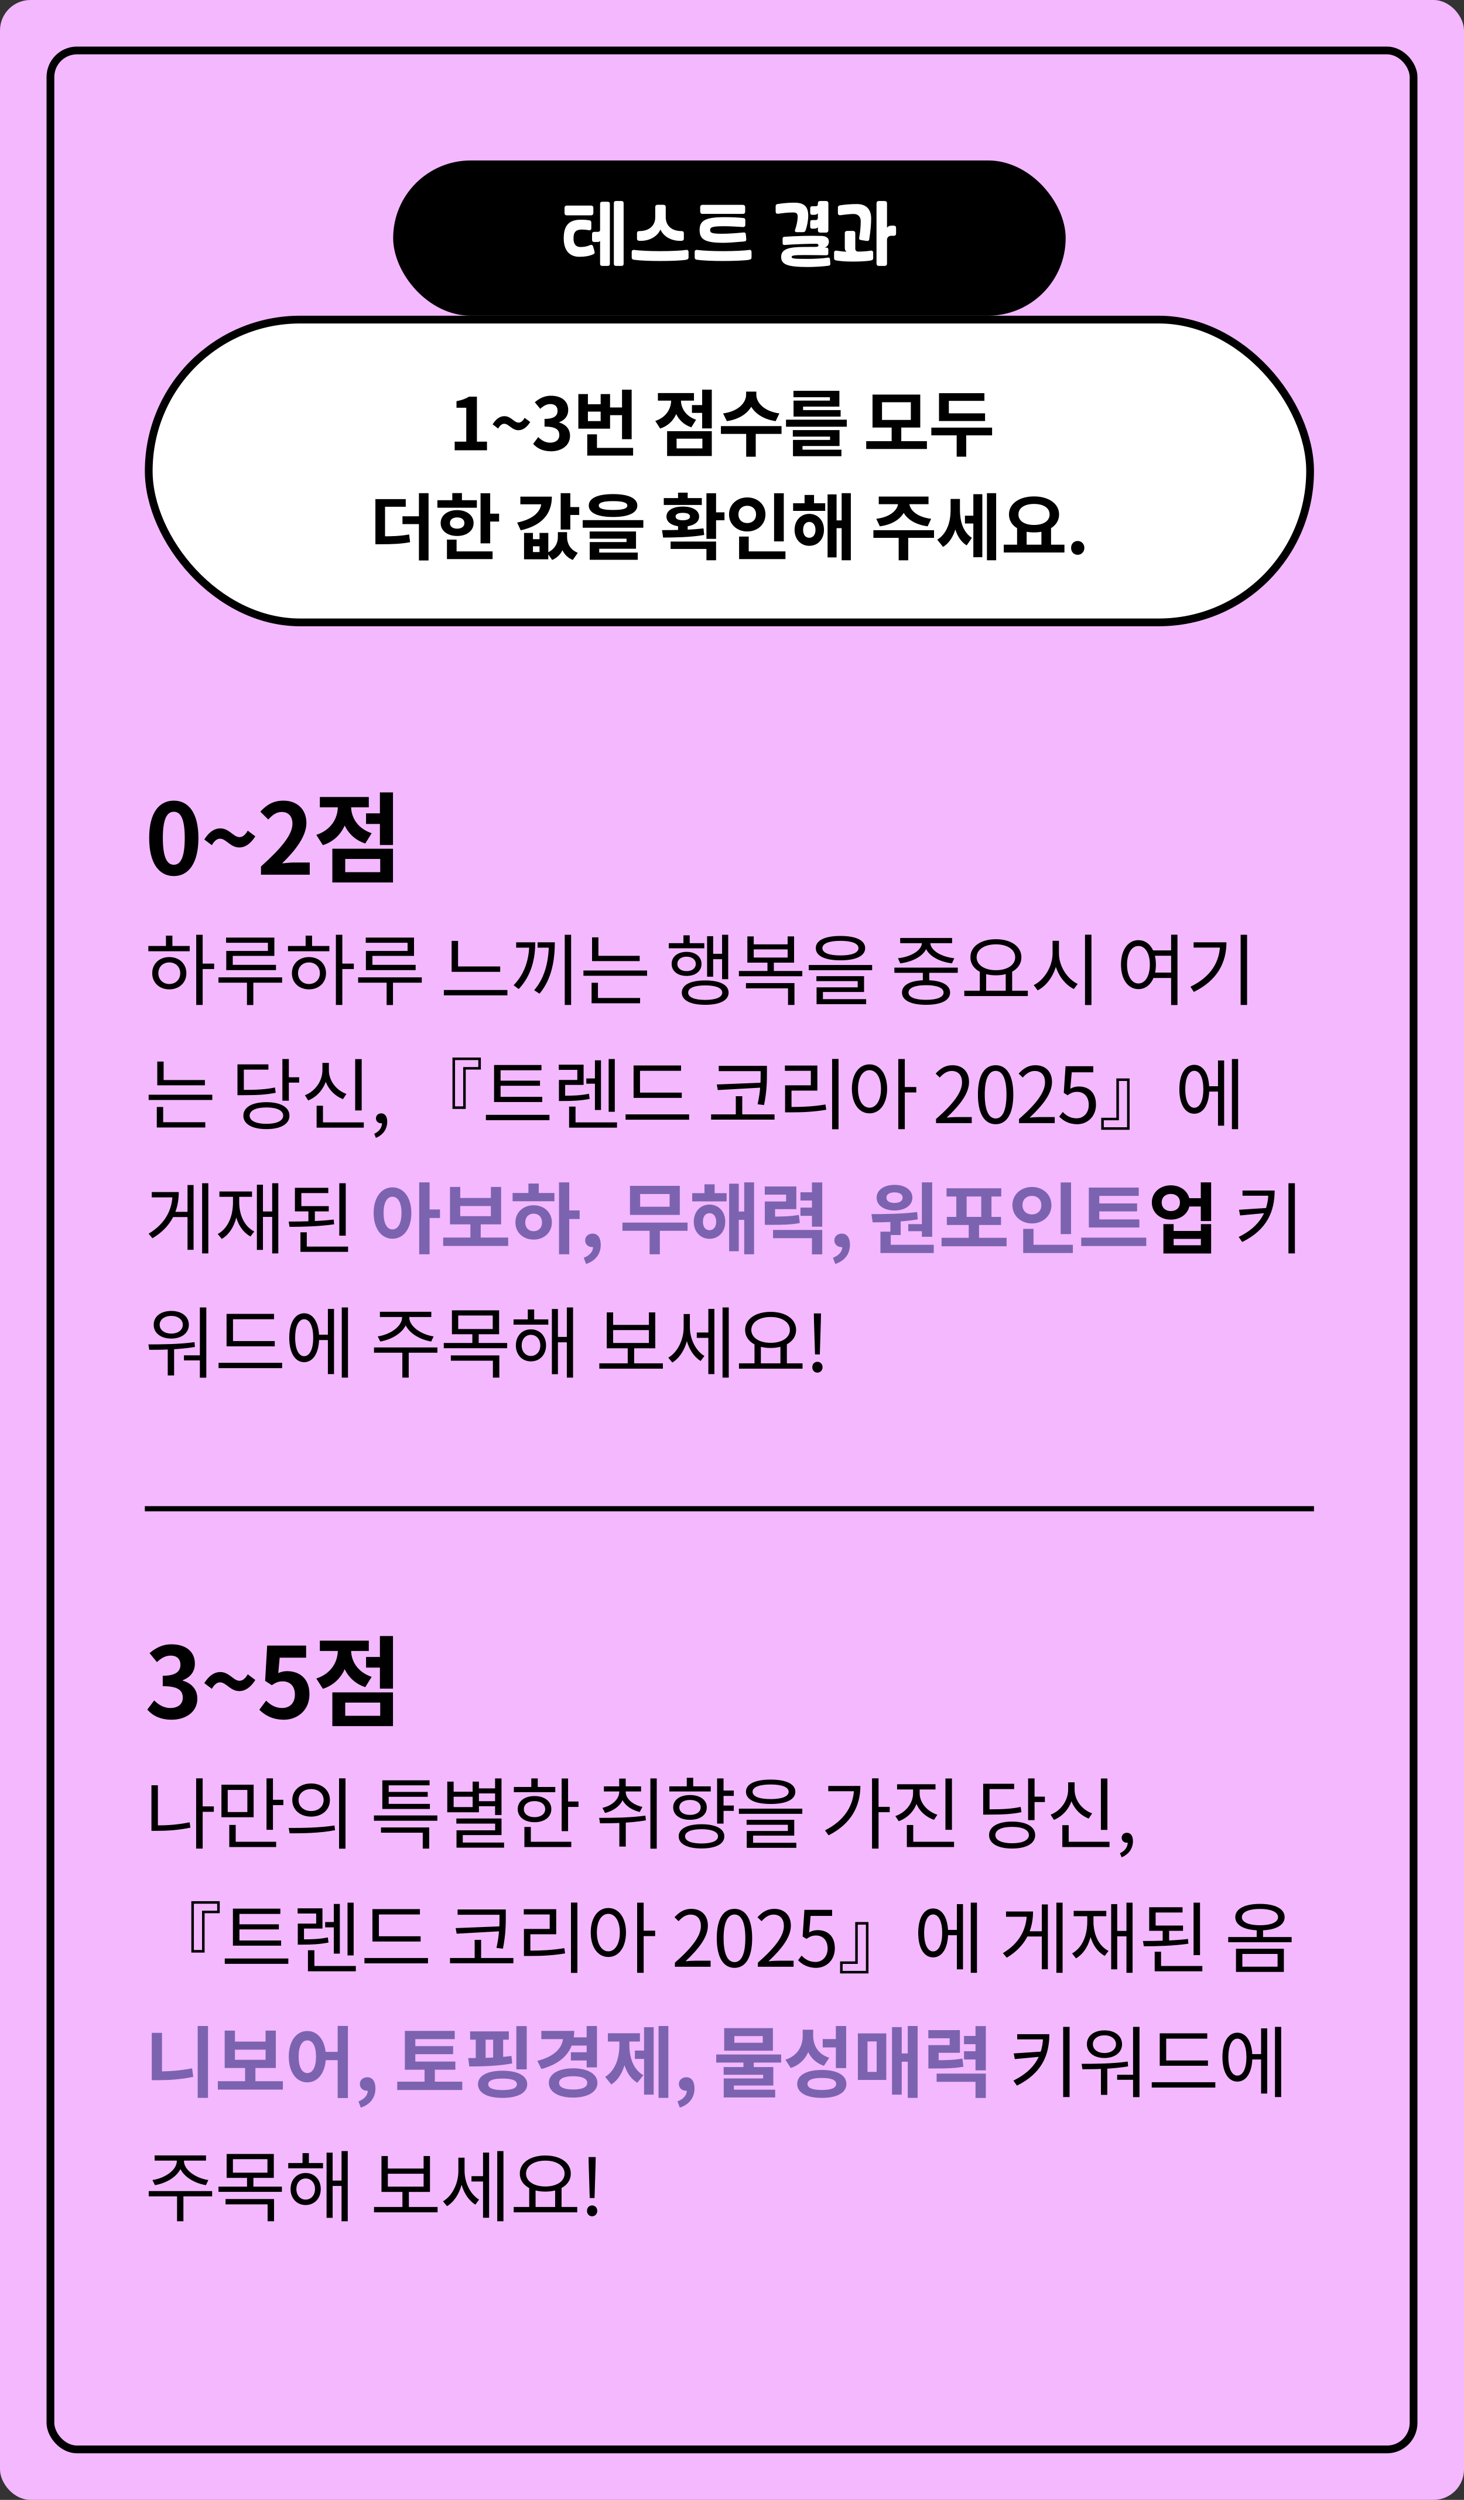 <svg width="283" height="483" viewBox="0 0 283 483" fill="none" xmlns="http://www.w3.org/2000/svg">
<rect x="0" y="0" width="283" height="483" fill="#333333" stroke="none"/>
<rect width="283" height="483" rx="5.881" fill="#F4B8FF"/>
<rect x="9.75" y="9.75" width="263.5" height="463.5" rx="5.131" stroke="black" stroke-width="1.5"/>
<rect x="76" y="31" width="130" height="30" rx="15" fill="black"/>
<path d="M112.514 44.352C111.31 44.352 110.862 44.828 110.862 46.074C110.862 47.152 111.324 47.726 112.192 47.726C112.892 47.726 113.48 47.614 114.054 47.362C114.138 47.32 114.208 47.306 114.278 47.306C114.46 47.306 114.6 47.418 114.656 47.628L114.922 48.58C115.006 48.874 114.922 49.028 114.628 49.154C113.872 49.476 113.074 49.616 111.996 49.616C110.078 49.616 108.972 48.37 108.972 46.046C108.972 43.526 110.022 42.448 112.29 42.448C112.976 42.448 113.48 42.49 113.914 42.56C114.194 42.602 114.306 42.742 114.306 43.05V44.086C114.306 44.38 114.138 44.534 113.844 44.478C113.354 44.394 112.906 44.352 112.514 44.352ZM116 46.55C115.902 46.676 115.734 46.76 115.538 46.76H114.88C114.6 46.76 114.446 46.606 114.446 46.326V45.234C114.446 44.954 114.6 44.8 114.88 44.8H115.566C115.846 44.8 116 44.66 116 44.394V39.41C116 39.116 116.14 38.976 116.434 38.976H117.456C117.75 38.976 117.89 39.116 117.89 39.41V50.946C117.89 51.24 117.75 51.38 117.456 51.38H116.434C116.14 51.38 116 51.24 116 50.946V46.55ZM118.66 39.27C118.66 38.976 118.8 38.836 119.094 38.836H120.116C120.41 38.836 120.55 38.976 120.55 39.27V50.946C120.55 51.24 120.41 51.38 120.116 51.38H119.094C118.8 51.38 118.66 51.24 118.66 50.946V39.27ZM114.236 39.718C114.53 39.718 114.698 39.886 114.698 40.18V41.146C114.698 41.44 114.53 41.608 114.236 41.608H109.588C109.294 41.608 109.126 41.44 109.126 41.146V40.18C109.126 39.886 109.294 39.718 109.588 39.718H114.236ZM127.67 44.338C127.124 45.598 125.71 46.536 123.834 46.536C123.512 46.536 123.134 46.536 123.134 46.102V45.052C123.134 44.786 123.288 44.646 123.596 44.646C125.584 44.646 126.662 43.526 126.662 41.972V40.026C126.662 39.732 126.83 39.564 127.124 39.564H128.23C128.524 39.564 128.692 39.732 128.692 40.026V41.972C128.692 43.526 129.756 44.646 131.73 44.646C132.038 44.646 132.192 44.786 132.192 45.052V46.102C132.192 46.536 131.814 46.536 131.492 46.536C129.616 46.536 128.202 45.598 127.67 44.338ZM122.574 48.286C123.792 48.44 125.64 48.524 127.6 48.524C129.784 48.524 131.772 48.426 132.64 48.286C132.934 48.23 133.102 48.412 133.102 48.706V49.742C133.102 49.994 132.962 50.134 132.64 50.19C131.772 50.344 129.784 50.428 127.6 50.428C125.64 50.428 123.792 50.358 122.574 50.19C122.252 50.148 122.112 50.008 122.112 49.742V48.706C122.112 48.412 122.28 48.244 122.574 48.286ZM135.813 39.578H143.583C143.877 39.578 144.045 39.746 144.045 40.04V40.866C144.045 41.16 143.877 41.328 143.583 41.328H135.813C135.519 41.328 135.351 41.16 135.351 40.866V40.04C135.351 39.746 135.519 39.578 135.813 39.578ZM143.639 42.112C143.947 42.14 144.073 42.266 144.073 42.546V43.428C144.073 43.708 143.905 43.876 143.639 43.862C142.337 43.792 141.133 43.708 139.999 43.708C137.745 43.708 137.269 43.89 137.269 44.436C137.269 44.996 137.605 45.164 139.635 45.164C140.713 45.164 142.393 45.052 143.751 44.912C144.017 44.884 144.157 45.024 144.185 45.346L144.255 46.228C144.283 46.494 144.143 46.634 143.821 46.662C141.721 46.844 140.643 46.914 139.845 46.914C136.303 46.914 135.239 46.284 135.239 44.436C135.239 42.602 136.373 41.958 140.041 41.958C141.441 41.958 142.449 42 143.639 42.112ZM134.749 48.286C135.967 48.44 137.815 48.524 139.775 48.524C141.959 48.524 143.947 48.426 144.815 48.286C145.109 48.23 145.277 48.412 145.277 48.706V49.742C145.277 49.994 145.137 50.134 144.815 50.19C143.947 50.344 141.959 50.428 139.775 50.428C137.815 50.428 135.967 50.358 134.749 50.19C134.427 50.148 134.287 50.008 134.287 49.742V48.706C134.287 48.412 134.455 48.244 134.749 48.286ZM155.454 49.28C153.396 49.28 153.032 49.364 153.032 49.658C153.032 49.966 153.466 50.022 156.224 50.022C157.372 50.022 159.122 49.938 160.046 49.77C160.27 49.728 160.424 49.84 160.438 50.064L160.508 50.974C160.522 51.17 160.396 51.31 160.186 51.338C159.178 51.478 157.386 51.59 156.238 51.59C152.192 51.59 151.002 51.114 151.002 49.63C151.002 48.16 152.374 47.712 155.426 47.712C156.196 47.712 157.078 47.698 157.694 47.698C158.058 47.698 158.212 47.6 158.212 47.404C158.212 47.194 158.072 47.096 157.722 47.096C156.392 47.096 153.298 47.194 151.646 47.334C151.422 47.348 151.282 47.222 151.282 46.998V46.088C151.282 45.878 151.394 45.766 151.646 45.752C153.76 45.598 156.658 45.514 158.828 45.584C159.724 45.612 160.228 46.004 160.228 46.676C160.228 47.222 159.92 47.656 159.416 47.838H159.752C159.962 47.838 160.116 47.964 160.116 48.16V48.986C160.116 49.182 159.976 49.322 159.752 49.322C158.73 49.322 158.016 49.28 155.454 49.28ZM155.174 44.856H154.04C153.718 44.856 153.592 44.688 153.69 44.422C153.998 43.526 154.194 42.574 154.194 41.916C154.194 41.23 153.97 41.048 153.256 41.048C152.094 41.048 151.296 41.202 150.372 41.3C150.106 41.328 149.938 41.16 149.938 40.866V39.844C149.938 39.578 150.064 39.452 150.372 39.41C151.688 39.228 152.472 39.158 153.564 39.158C155.44 39.158 156.238 39.9 156.238 41.678C156.238 42.602 155.986 43.834 155.72 44.52C155.622 44.772 155.482 44.856 155.174 44.856ZM158.1 39.354V39.298C158.1 39.004 158.268 38.836 158.562 38.836H159.668C159.962 38.836 160.13 39.004 160.13 39.298V44.478C160.13 44.772 159.962 44.94 159.668 44.94H158.562C158.268 44.94 158.1 44.772 158.1 44.478V43.876C157.974 44.086 157.736 44.184 157.358 44.184H157.022C156.742 44.184 156.616 44.058 156.616 43.778V42.924C156.616 42.644 156.742 42.518 157.022 42.518H157.624C157.988 42.518 158.1 42.35 158.1 42.028V41.202C157.96 41.412 157.708 41.51 157.358 41.51H157.022C156.742 41.51 156.616 41.384 156.616 41.104V40.25C156.616 39.97 156.742 39.844 157.022 39.844H157.624C158.058 39.844 158.1 39.704 158.1 39.354ZM161.693 50.33C161.371 50.288 161.231 50.148 161.231 49.882V48.846C161.231 48.552 161.399 48.384 161.693 48.426C162.407 48.524 162.869 48.608 163.667 48.636C163.429 48.524 163.303 48.244 163.303 47.908V45.08C163.303 44.786 163.471 44.618 163.765 44.618H164.885C165.179 44.618 165.333 44.786 165.333 45.08V48.02C165.333 48.398 165.529 48.608 165.935 48.608C166.607 48.608 167.629 48.552 168.315 48.426C168.609 48.37 168.791 48.552 168.791 48.846V49.882C168.791 50.134 168.651 50.26 168.329 50.33C167.741 50.456 166.313 50.54 164.969 50.54C163.429 50.54 162.631 50.47 161.693 50.33ZM168.035 46.214C167.993 46.494 167.811 46.592 167.531 46.55L166.439 46.382C166.131 46.34 166.033 46.186 166.089 45.906C166.271 44.982 166.383 43.778 166.383 42.742C166.383 41.874 165.865 41.342 165.025 41.342C164.339 41.342 163.387 41.454 162.421 41.58C162.155 41.608 161.973 41.44 161.973 41.188V40.082C161.973 39.844 162.155 39.704 162.421 39.662C163.149 39.55 164.381 39.424 165.627 39.424C167.433 39.424 168.399 40.404 168.399 42.224C168.399 43.428 168.245 44.828 168.035 46.214ZM171.465 50.918C171.465 51.212 171.297 51.38 171.003 51.38H169.897C169.603 51.38 169.435 51.212 169.435 50.918V39.298C169.435 39.004 169.603 38.836 169.897 38.836H171.003C171.297 38.836 171.465 39.004 171.465 39.298V43.988C171.619 43.75 171.941 43.596 172.333 43.596H172.781C173.061 43.596 173.215 43.75 173.215 44.03V45.122C173.215 45.402 173.061 45.556 172.781 45.556H172.277C171.801 45.556 171.465 45.878 171.465 46.326V50.918Z" fill="white"/>
<rect x="28.75" y="61.75" width="224.5" height="58.5" rx="29.25" fill="white"/>
<rect x="28.75" y="61.75" width="224.5" height="58.5" rx="29.25" stroke="black" stroke-width="1.5"/>
<path d="M87.893 87V85.334H90.133V78.782H88.243V77.508C89.293 77.312 89.993 77.046 90.665 76.64H92.191V85.334H94.137V87H87.893ZM100.211 83.122C98.937 83.122 98.349 81.876 97.467 81.876C97.033 81.876 96.641 82.198 96.305 82.8L95.227 81.988C95.941 80.84 96.739 80.406 97.495 80.406C98.797 80.406 99.371 81.652 100.239 81.652C100.687 81.652 101.079 81.33 101.415 80.728L102.493 81.54C101.765 82.688 100.981 83.122 100.211 83.122ZM106.536 87.196C104.898 87.196 103.792 86.594 103.064 85.754L104.044 84.452C104.66 85.054 105.402 85.53 106.34 85.53C107.404 85.53 108.118 84.998 108.118 84.074C108.118 83.052 107.516 82.422 105.262 82.422V80.938C107.166 80.938 107.782 80.294 107.782 79.37C107.782 78.558 107.278 78.068 106.396 78.068C105.654 78.068 105.052 78.418 104.436 78.992L103.386 77.718C104.282 76.948 105.276 76.458 106.48 76.458C108.482 76.458 109.84 77.438 109.84 79.216C109.84 80.322 109.224 81.148 108.118 81.568V81.638C109.294 81.974 110.19 82.828 110.19 84.2C110.19 86.104 108.524 87.196 106.536 87.196ZM117.384 78.726H120.716V80.21H117.384V78.726ZM120.24 75.296H122.102V84.858H120.24V75.296ZM113.52 86.538H122.382V88.022H113.52V86.538ZM113.52 83.92H115.396V87.392H113.52V83.92ZM111.798 76.136H113.646V78.11H116.11V76.136H117.93V82.828H111.798V76.136ZM113.646 79.524V81.358H116.11V79.524H113.646ZM133.757 78.264H136.221V79.776H133.757V78.264ZM135.731 75.282H137.593V82.772H135.731V75.282ZM128.955 83.304H137.593V88.106H128.955V83.304ZM135.773 84.76H130.789V86.636H135.773V84.76ZM129.739 76.486H131.251V77.298C131.251 79.748 130.103 81.988 127.611 82.8L126.673 81.33C128.815 80.63 129.739 78.936 129.739 77.298V76.486ZM130.131 76.486H131.629V77.298C131.629 78.81 132.511 80.406 134.555 81.092L133.645 82.562C131.237 81.764 130.131 79.608 130.131 77.298V76.486ZM127.177 75.94H134.149V77.41H127.177V75.94ZM144.228 75.66H145.866V76.262C145.866 78.754 143.906 80.868 140.504 81.372L139.776 79.874C142.758 79.482 144.228 77.788 144.228 76.262V75.66ZM144.578 75.66H146.202V76.262C146.202 77.774 147.686 79.482 150.654 79.874L149.94 81.372C146.538 80.868 144.578 78.754 144.578 76.262V75.66ZM144.242 83.5H146.09V88.246H144.242V83.5ZM139.356 82.324H151.074V83.836H139.356V82.324ZM151.941 81.092H163.687V82.45H151.941V81.092ZM153.257 83.094H162.287V86.174H155.133V87.28H153.285V84.998H160.453V84.354H153.257V83.094ZM153.285 86.888H162.651V88.148H153.285V86.888ZM153.383 75.506H162.259V78.558H155.245V79.622H153.397V77.396H160.425V76.752H153.383V75.506ZM153.397 79.23H162.497V80.49H153.397V79.23ZM167.446 85.236H179.178V86.748H167.446V85.236ZM172.36 82.366H174.222V85.586H172.36V82.366ZM168.664 76.234H177.89V82.604H168.664V76.234ZM176.07 77.718H170.498V81.134H176.07V77.718ZM181.514 79.86H190.418V81.344H181.514V79.86ZM180.03 82.618H191.776V84.116H180.03V82.618ZM184.93 83.486H186.778V88.232H184.93V83.486ZM181.514 75.968H190.292V77.452H183.418V80.574H181.514V75.968ZM72.567 103.626H73.617C75.913 103.626 77.411 103.57 79.091 103.262L79.273 104.76C77.537 105.082 75.983 105.152 73.617 105.152H72.567V103.626ZM72.567 96.43H78.433V97.914H74.429V104.2H72.567V96.43ZM80.981 95.282H82.843V108.288H80.981V95.282ZM77.803 99.748H81.765V101.26H77.803V99.748ZM92.894 95.296H94.756V104.984H92.894V95.296ZM94.224 99.244H96.478V100.77H94.224V99.244ZM84.55 96.64H92.18V98.096H84.55V96.64ZM88.372 98.558C90.234 98.558 91.55 99.58 91.55 101.064C91.55 102.548 90.234 103.556 88.372 103.556C86.496 103.556 85.18 102.548 85.18 101.064C85.18 99.58 86.496 98.558 88.372 98.558ZM88.372 99.972C87.546 99.972 86.972 100.364 86.972 101.064C86.972 101.764 87.546 102.142 88.372 102.142C89.198 102.142 89.772 101.764 89.772 101.064C89.772 100.364 89.198 99.972 88.372 99.972ZM87.434 95.268H89.296V97.354H87.434V95.268ZM86.398 106.538H95.218V108.022H86.398V106.538ZM86.398 104.256H88.26V107.182H86.398V104.256ZM108.385 95.282H110.247V102.31H108.385V95.282ZM109.729 97.97H111.969V99.496H109.729V97.97ZM104.647 95.954H106.677C106.677 99.426 104.591 101.582 100.657 102.464L99.971 100.966C103.233 100.28 104.647 98.754 104.647 96.99V95.954ZM100.587 95.954H105.851V97.438H100.587V95.954ZM101.301 102.968H103.023V104.172H104.297V102.968H105.991V108.064H101.301V102.968ZM103.023 105.544V106.664H104.297V105.544H103.023ZM107.839 102.814H109.267V103.78C109.267 105.642 108.539 107.434 106.733 108.19L105.767 106.804C107.237 106.16 107.839 104.956 107.839 103.78V102.814ZM108.217 102.814H109.617V103.766C109.617 104.998 110.219 106.216 111.689 106.804L110.723 108.19C108.903 107.448 108.217 105.698 108.217 103.766V102.814ZM118.506 95.464C121.46 95.464 123.196 96.248 123.196 97.676C123.196 99.104 121.46 99.888 118.506 99.888C115.538 99.888 113.816 99.104 113.816 97.676C113.816 96.248 115.538 95.464 118.506 95.464ZM118.506 96.822C116.63 96.822 115.748 97.102 115.748 97.676C115.748 98.278 116.63 98.53 118.506 98.53C120.382 98.53 121.264 98.278 121.264 97.676C121.264 97.102 120.382 96.822 118.506 96.822ZM112.64 100.49H124.358V101.96H112.64V100.49ZM113.984 102.688H122.944V106.02H115.832V107.168H113.998V104.732H121.11V104.074H113.984V102.688ZM113.998 106.762H123.28V108.162H113.998V106.762ZM131.071 101.204H132.933V103.066H131.071V101.204ZM136.559 95.296H138.421V104.116H136.559V95.296ZM137.763 98.992H140.045V100.518H137.763V98.992ZM128.187 103.864L127.977 102.422C130.301 102.422 133.367 102.408 135.985 102.086L136.125 103.36C133.423 103.822 130.455 103.85 128.187 103.864ZM129.629 104.634H138.421V108.246H136.559V106.062H129.629V104.634ZM128.313 96.234H135.663V97.564H128.313V96.234ZM131.995 97.872C133.899 97.872 135.145 98.614 135.145 99.804C135.145 100.994 133.899 101.736 131.995 101.736C130.077 101.736 128.831 100.994 128.831 99.804C128.831 98.614 130.077 97.872 131.995 97.872ZM131.995 99.09C131.113 99.09 130.595 99.314 130.595 99.804C130.595 100.266 131.113 100.518 131.995 100.518C132.863 100.518 133.381 100.266 133.381 99.804C133.381 99.314 132.863 99.09 131.995 99.09ZM131.071 95.184H132.933V96.836H131.071V95.184ZM149.634 95.296H151.51V104.606H149.634V95.296ZM142.872 106.538H151.832V108.022H142.872V106.538ZM142.872 103.668H144.734V107.14H142.872V103.668ZM144.454 96.108C146.442 96.108 147.968 97.48 147.968 99.398C147.968 101.302 146.442 102.688 144.454 102.688C142.466 102.688 140.926 101.302 140.926 99.398C140.926 97.48 142.466 96.108 144.454 96.108ZM144.454 97.718C143.488 97.718 142.746 98.334 142.746 99.398C142.746 100.448 143.488 101.064 144.454 101.064C145.406 101.064 146.148 100.448 146.148 99.398C146.148 98.334 145.406 97.718 144.454 97.718ZM153.314 97.228H159.516V98.712H153.314V97.228ZM156.436 99.286C158.088 99.286 159.278 100.56 159.278 102.38C159.278 104.186 158.088 105.46 156.436 105.46C154.798 105.46 153.594 104.186 153.594 102.38C153.594 100.56 154.798 99.286 156.436 99.286ZM156.436 100.84C155.736 100.84 155.246 101.4 155.246 102.38C155.246 103.36 155.736 103.906 156.436 103.906C157.136 103.906 157.64 103.36 157.64 102.38C157.64 101.4 157.136 100.84 156.436 100.84ZM162.694 95.282H164.472V108.246H162.694V95.282ZM161.14 100.546H163.282V102.044H161.14V100.546ZM159.978 95.52H161.714V107.7H159.978V95.52ZM155.526 95.632H157.36V98.166H155.526V95.632ZM173.621 96.724H175.231V97.102C175.231 99.384 173.369 101.246 170.079 101.694L169.393 100.238C172.249 99.888 173.621 98.432 173.621 97.102V96.724ZM174.153 96.724H175.763V97.102C175.763 98.432 177.135 99.888 179.991 100.238L179.319 101.694C176.015 101.246 174.153 99.384 174.153 97.102V96.724ZM173.719 103.5H175.567V108.26H173.719V103.5ZM168.833 102.436H180.551V103.92H168.833V102.436ZM169.869 95.94H179.487V97.41H169.869V95.94ZM186.528 99.636H188.67V101.148H186.528V99.636ZM183.756 96.402H185.184V98.586C185.184 101.526 184.372 104.396 182.3 105.67L181.18 104.27C183.084 103.094 183.756 100.784 183.756 98.586V96.402ZM184.162 96.402H185.562V98.502C185.562 100.616 186.108 102.772 187.872 103.92L186.864 105.376C184.806 104.102 184.162 101.302 184.162 98.502V96.402ZM190.784 95.282H192.562V108.246H190.784V95.282ZM188.152 95.478H189.888V107.658H188.152V95.478ZM196.607 101.862H198.455V105.502H196.607V101.862ZM201.311 101.862H203.173V105.502H201.311V101.862ZM194.031 105.236H205.763V106.748H194.031V105.236ZM199.883 95.912C202.669 95.912 204.727 97.284 204.727 99.398C204.727 101.512 202.669 102.87 199.883 102.87C197.083 102.87 195.039 101.512 195.039 99.398C195.039 97.284 197.083 95.912 199.883 95.912ZM199.883 97.368C198.077 97.368 196.873 98.11 196.873 99.398C196.873 100.672 198.077 101.428 199.883 101.428C201.689 101.428 202.893 100.672 202.893 99.398C202.893 98.11 201.689 97.368 199.883 97.368ZM208.324 107.196C207.582 107.196 207.05 106.622 207.05 105.852C207.05 105.082 207.582 104.522 208.324 104.522C209.052 104.522 209.612 105.082 209.612 105.852C209.612 106.622 209.052 107.196 208.324 107.196Z" fill="black"/>
<path d="M33.605 169.266C30.736 169.266 28.836 166.777 28.836 161.913C28.836 157.068 30.736 154.693 33.605 154.693C36.455 154.693 38.355 157.068 38.355 161.913C38.355 166.777 36.455 169.266 33.605 169.266ZM33.605 167.081C34.821 167.081 35.714 165.865 35.714 161.913C35.714 157.98 34.821 156.84 33.605 156.84C32.389 156.84 31.477 157.98 31.477 161.913C31.477 165.865 32.389 167.081 33.605 167.081ZM46.256 163.737C44.527 163.737 43.729 162.046 42.532 162.046C41.943 162.046 41.411 162.483 40.955 163.3L39.492 162.198C40.461 160.64 41.544 160.051 42.57 160.051C44.337 160.051 45.116 161.742 46.294 161.742C46.902 161.742 47.434 161.305 47.89 160.488L49.353 161.59C48.365 163.148 47.301 163.737 46.256 163.737ZM50.452 169V167.404C54.29 163.965 56.532 161.324 56.532 159.158C56.532 157.752 55.791 156.878 54.442 156.878C53.397 156.878 52.58 157.543 51.858 158.341L50.319 156.821C51.611 155.434 52.884 154.693 54.803 154.693C57.444 154.693 59.23 156.384 59.23 159.006C59.23 161.571 57.102 164.307 54.537 166.815C55.24 166.739 56.171 166.644 56.836 166.644H59.876V169H50.452ZM70.76 157.144H74.104V159.196H70.76V157.144ZM73.439 153.097H75.966V163.262H73.439V153.097ZM64.243 163.984H75.966V170.501H64.243V163.984ZM73.496 165.96H66.732V168.506H73.496V165.96ZM65.307 154.731H67.359V155.833C67.359 159.158 65.801 162.198 62.419 163.3L61.146 161.305C64.053 160.355 65.307 158.056 65.307 155.833V154.731ZM65.839 154.731H67.872V155.833C67.872 157.885 69.069 160.051 71.843 160.982L70.608 162.977C67.34 161.894 65.839 158.968 65.839 155.833V154.731ZM61.83 153.99H71.292V155.985H61.83V153.99ZM37.93 180.61H39.175V194.17H37.93V180.61ZM38.875 186.175H41.395V187.225H38.875V186.175ZM28.675 182.77H36.67V183.79H28.675V182.77ZM32.725 184.915C34.645 184.915 36.025 186.205 36.025 188.035C36.025 189.865 34.645 191.155 32.725 191.155C30.82 191.155 29.425 189.865 29.425 188.035C29.425 186.205 30.82 184.915 32.725 184.915ZM32.725 185.95C31.495 185.95 30.61 186.805 30.61 188.035C30.61 189.25 31.495 190.12 32.725 190.12C33.955 190.12 34.84 189.25 34.84 188.035C34.84 186.805 33.955 185.95 32.725 185.95ZM32.08 180.775H33.325V183.235H32.08V180.775ZM43.704 181.15H53.034V184.69H44.994V187.03H43.734V183.73H51.789V182.155H43.704V181.15ZM43.734 186.415H53.349V187.435H43.734V186.415ZM42.234 188.83H54.534V189.865H42.234V188.83ZM47.739 189.22H48.969V194.185H47.739V189.22ZM64.928 180.61H66.173V194.17H64.928V180.61ZM65.873 186.175H68.393V187.225H65.873V186.175ZM55.673 182.77H63.668V183.79H55.673V182.77ZM59.723 184.915C61.643 184.915 63.023 186.205 63.023 188.035C63.023 189.865 61.643 191.155 59.723 191.155C57.818 191.155 56.423 189.865 56.423 188.035C56.423 186.205 57.818 184.915 59.723 184.915ZM59.723 185.95C58.493 185.95 57.608 186.805 57.608 188.035C57.608 189.25 58.493 190.12 59.723 190.12C60.953 190.12 61.838 189.25 61.838 188.035C61.838 186.805 60.953 185.95 59.723 185.95ZM59.078 180.775H60.323V183.235H59.078V180.775ZM70.701 181.15H80.031V184.69H71.992V187.03H70.731V183.73H78.787V182.155H70.701V181.15ZM70.731 186.415H80.347V187.435H70.731V186.415ZM69.231 188.83H81.531V189.865H69.231V188.83ZM74.737 189.22H75.966V194.185H74.737V189.22ZM87.3 186.73H96.69V187.765H87.3V186.73ZM85.8 191.275H98.085V192.31H85.8V191.275ZM87.3 181.795H88.545V187.195H87.3V181.795ZM109.169 180.61H110.399V194.17H109.169V180.61ZM102.314 182.065H103.469C103.469 185.305 102.704 188.5 100.274 191.095L99.284 190.36C101.489 188.08 102.314 185.26 102.314 182.2V182.065ZM99.779 182.065H102.779V183.1H99.779V182.065ZM106.094 182.065H107.249C107.249 185.305 106.739 189.07 104.294 191.995L103.259 191.32C105.524 188.665 106.094 185.305 106.094 182.185V182.065ZM103.919 182.065H106.529V183.1H103.919V182.065ZM114.447 184.675H123.657V185.695H114.447V184.675ZM112.782 187.51H125.082V188.53H112.782V187.51ZM114.447 181.105H115.677V185.185H114.447V181.105ZM114.357 192.82H123.732V193.84H114.357V192.82ZM114.357 189.88H115.587V193.09H114.357V189.88ZM139.581 180.61H140.766V189.19H139.581V180.61ZM137.376 184.285H139.941V185.32H137.376V184.285ZM136.686 180.88H137.856V188.71H136.686V180.88ZM129.276 182.23H136.146V183.22H129.276V182.23ZM132.726 183.91C134.421 183.91 135.606 184.84 135.606 186.235C135.606 187.645 134.421 188.56 132.726 188.56C131.016 188.56 129.831 187.645 129.831 186.235C129.831 184.84 131.016 183.91 132.726 183.91ZM132.726 184.84C131.661 184.84 130.941 185.395 130.941 186.235C130.941 187.09 131.661 187.63 132.726 187.63C133.776 187.63 134.496 187.09 134.496 186.235C134.496 185.395 133.776 184.84 132.726 184.84ZM132.111 180.715H133.326V182.785H132.111V180.715ZM136.326 189.43C139.146 189.43 140.841 190.27 140.841 191.785C140.841 193.285 139.146 194.14 136.326 194.14C133.476 194.14 131.796 193.285 131.796 191.785C131.796 190.27 133.476 189.43 136.326 189.43ZM136.326 190.39C134.241 190.39 133.026 190.885 133.026 191.785C133.026 192.685 134.241 193.195 136.326 193.195C138.381 193.195 139.611 192.685 139.611 191.785C139.611 190.885 138.381 190.39 136.326 190.39ZM142.835 187.6H155.09V188.62H142.835V187.6ZM148.355 185.575H149.585V187.915H148.355V185.575ZM144.2 189.94H153.575V194.17H152.33V190.96H144.2V189.94ZM144.47 180.925H145.7V182.455H152.255V180.925H153.5V185.995H144.47V180.925ZM145.7 183.43V185.005H152.255V183.43H145.7ZM162.468 180.835C165.453 180.835 167.238 181.675 167.238 183.19C167.238 184.705 165.453 185.545 162.468 185.545C159.468 185.545 157.698 184.705 157.698 183.19C157.698 181.675 159.468 180.835 162.468 180.835ZM162.468 181.78C160.248 181.78 158.973 182.29 158.973 183.19C158.973 184.09 160.248 184.6 162.468 184.6C164.673 184.6 165.948 184.09 165.948 183.19C165.948 182.29 164.673 181.78 162.468 181.78ZM156.333 186.445H168.588V187.45H156.333V186.445ZM157.818 188.605H167.028V191.665H159.078V193.315H157.848V190.765H165.798V189.565H157.818V188.605ZM157.848 193.045H167.433V194.02H157.848V193.045ZM178.392 187.39H179.637V189.76H178.392V187.39ZM172.887 186.955H185.142V187.96H172.887V186.955ZM179.007 189.385C181.917 189.385 183.657 190.24 183.657 191.77C183.657 193.285 181.917 194.14 179.007 194.14C176.097 194.14 174.357 193.285 174.357 191.77C174.357 190.24 176.097 189.385 179.007 189.385ZM179.007 190.345C176.892 190.345 175.617 190.855 175.617 191.77C175.617 192.67 176.892 193.18 179.007 193.18C181.137 193.18 182.397 192.67 182.397 191.77C182.397 190.855 181.137 190.345 179.007 190.345ZM178.212 181.72H179.322V182.125C179.322 184.315 176.832 185.785 174.027 186.13L173.577 185.14C176.007 184.885 178.212 183.67 178.212 182.125V181.72ZM178.737 181.72H179.832V182.125C179.832 183.67 182.037 184.885 184.467 185.14L184.017 186.13C181.212 185.785 178.737 184.315 178.737 182.125V181.72ZM174.012 181.225H184.047V182.23H174.012V181.225ZM189.401 187.585H190.631V191.65H189.401V187.585ZM194.411 187.585H195.656V191.65H194.411V187.585ZM186.401 191.41H198.686V192.445H186.401V191.41ZM192.521 181.465C195.386 181.465 197.441 182.83 197.441 184.96C197.441 187.075 195.386 188.44 192.521 188.44C189.641 188.44 187.586 187.075 187.586 184.96C187.586 182.83 189.641 181.465 192.521 181.465ZM192.521 182.455C190.346 182.455 188.786 183.445 188.786 184.96C188.786 186.46 190.346 187.45 192.521 187.45C194.696 187.45 196.241 186.46 196.241 184.96C196.241 183.445 194.696 182.455 192.521 182.455ZM203.469 181.78H204.489V184.21C204.489 187.33 202.809 190.225 200.589 191.35L199.824 190.33C201.834 189.37 203.469 186.775 203.469 184.21V181.78ZM203.679 181.78H204.699V184.21C204.699 186.685 206.319 189.175 208.329 190.105L207.579 191.095C205.374 190.015 203.679 187.225 203.679 184.21V181.78ZM209.739 180.595H210.984V194.185H209.739V180.595ZM222.558 183.625H226.653V184.66H222.558V183.625ZM222.558 187.915H226.653V188.95H222.558V187.915ZM220.068 181.645C222.033 181.645 223.443 183.49 223.443 186.37C223.443 189.265 222.033 191.11 220.068 191.11C218.088 191.11 216.693 189.265 216.693 186.37C216.693 183.49 218.088 181.645 220.068 181.645ZM220.068 182.77C218.763 182.77 217.863 184.18 217.863 186.37C217.863 188.575 218.763 190.015 220.068 190.015C221.373 190.015 222.273 188.575 222.273 186.37C222.273 184.18 221.373 182.77 220.068 182.77ZM226.383 180.595H227.613V194.185H226.383V180.595ZM239.822 180.61H241.067V194.17H239.822V180.61ZM235.847 182.065H237.077C237.077 185.995 235.307 189.43 230.777 191.65L230.117 190.645C234.032 188.755 235.847 185.875 235.847 182.275V182.065ZM230.732 182.065H236.387V183.085H230.732V182.065ZM30.4 208.675H39.61V209.695H30.4V208.675ZM28.735 211.51H41.035V212.53H28.735V211.51ZM30.4 205.105H31.63V209.185H30.4V205.105ZM30.31 216.82H39.685V217.84H30.31V216.82ZM30.31 213.88H31.54V217.09H30.31V213.88ZM54.588 204.61H55.833V212.665H54.588V204.61ZM55.473 208.135H57.828V209.17H55.473V208.135ZM51.498 212.95C54.243 212.95 55.953 213.925 55.953 215.56C55.953 217.195 54.243 218.155 51.498 218.155C48.753 218.155 47.043 217.195 47.043 215.56C47.043 213.925 48.753 212.95 51.498 212.95ZM51.498 213.97C49.488 213.97 48.258 214.54 48.258 215.56C48.258 216.55 49.488 217.135 51.498 217.135C53.508 217.135 54.738 216.55 54.738 215.56C54.738 214.54 53.508 213.97 51.498 213.97ZM45.903 210.58H46.953C49.758 210.58 51.333 210.49 53.148 210.115L53.298 211.135C51.423 211.51 49.818 211.6 46.953 211.6H45.903V210.58ZM45.903 205.645H51.888V206.665H47.133V211.24H45.903V205.645ZM68.657 204.625H69.917V214.555H68.657V204.625ZM61.202 216.85H70.322V217.87H61.202V216.85ZM61.202 213.64H62.432V217.33H61.202V213.64ZM62.327 205.36H63.362V206.74C63.362 209.38 61.862 211.69 59.582 212.62L58.937 211.615C60.977 210.82 62.327 208.84 62.327 206.74V205.36ZM62.552 205.36H63.572V206.74C63.572 208.78 64.937 210.625 66.962 211.36L66.302 212.365C64.052 211.495 62.552 209.32 62.552 206.74V205.36ZM72.661 219.85L72.346 219.055C73.276 218.635 73.846 217.885 73.846 216.97L73.696 215.74L74.356 216.73C74.176 216.955 73.936 217.03 73.666 217.03C73.141 217.03 72.676 216.685 72.676 216.07C72.676 215.47 73.141 215.11 73.696 215.11C74.416 215.11 74.851 215.725 74.851 216.715C74.851 218.17 74.026 219.295 72.661 219.85ZM90.03 206.65V214.255H87.465V204.325H92.955V206.65H90.03ZM87.96 204.82V213.76H89.535V206.17H92.46V204.82H87.96ZM95.505 211.915H104.82V212.92H95.505V211.915ZM93.93 215.395H106.215V216.43H93.93V215.395ZM95.505 205.765H104.67V206.785H96.765V212.23H95.505V205.765ZM96.36 208.795H104.385V209.785H96.36V208.795ZM108.044 211.705H108.914C110.804 211.705 112.199 211.66 113.849 211.33L113.984 212.32C112.274 212.65 110.849 212.725 108.914 212.725H108.044V211.705ZM108.014 205.705H112.814V209.62H109.244V212.2H108.044V208.66H111.599V206.71H108.014V205.705ZM113.339 208.36H115.844V209.38H113.339V208.36ZM117.659 204.61H118.844V214.81H117.659V204.61ZM115.004 204.865H116.174V214.465H115.004V204.865ZM110.009 216.85H119.264V217.87H110.009V216.85ZM110.009 213.805H111.254V217.495H110.009V213.805ZM122.473 211.105H131.788V212.125H122.473V211.105ZM120.928 215.305H133.213V216.34H120.928V215.305ZM122.473 205.855H131.653V206.89H123.718V211.555H122.473V205.855ZM138.936 205.93H147.546V206.95H138.936V205.93ZM137.466 215.305H149.721V216.325H137.466V215.305ZM147.036 205.93H148.251V207.22C148.251 208.87 148.251 210.73 147.696 213.505L146.451 213.355C147.036 210.73 147.036 208.825 147.036 207.22V205.93ZM147.306 209.185V210.13L138.756 210.61L138.561 209.53L147.306 209.185ZM142.236 211.795H143.481V215.68H142.236V211.795ZM160.85 204.595H162.095V218.185H160.85V204.595ZM151.76 213.88H152.885C155.15 213.88 157.175 213.79 159.575 213.4L159.71 214.42C157.25 214.825 155.21 214.915 152.885 214.915H151.76V213.88ZM151.73 205.87H158V210.715H153.005V214.27H151.76V209.695H156.74V206.89H151.73V205.87ZM168.079 205.645C170.074 205.645 171.484 207.49 171.484 210.37C171.484 213.265 170.074 215.11 168.079 215.11C166.084 215.11 164.674 213.265 164.674 210.37C164.674 207.49 166.084 205.645 168.079 205.645ZM168.079 206.77C166.759 206.77 165.859 208.18 165.859 210.37C165.859 212.575 166.759 214.015 168.079 214.015C169.384 214.015 170.299 212.575 170.299 210.37C170.299 208.18 169.384 206.77 168.079 206.77ZM173.644 204.61H174.904V218.17H173.644V204.61ZM174.604 210.025H177.124V211.075H174.604V210.025ZM180.942 217V216.205C184.392 213.19 185.967 210.985 185.967 209.11C185.967 207.85 185.322 206.92 183.957 206.92C183.057 206.92 182.277 207.475 181.662 208.195L180.867 207.43C181.767 206.455 182.727 205.81 184.122 205.81C186.087 205.81 187.317 207.085 187.317 209.05C187.317 211.255 185.592 213.49 182.997 215.935C183.582 215.875 184.242 215.83 184.797 215.83H187.842V217H180.942ZM192.473 217.21C190.373 217.21 189.038 215.305 189.038 211.465C189.038 207.655 190.373 205.81 192.473 205.81C194.543 205.81 195.878 207.655 195.878 211.465C195.878 215.305 194.543 217.21 192.473 217.21ZM192.473 216.1C193.718 216.1 194.558 214.705 194.558 211.465C194.558 208.27 193.718 206.905 192.473 206.905C191.213 206.905 190.358 208.27 190.358 211.465C190.358 214.705 191.213 216.1 192.473 216.1ZM196.983 217V216.205C200.433 213.19 202.008 210.985 202.008 209.11C202.008 207.85 201.363 206.92 199.998 206.92C199.098 206.92 198.318 207.475 197.703 208.195L196.908 207.43C197.808 206.455 198.768 205.81 200.163 205.81C202.128 205.81 203.358 207.085 203.358 209.05C203.358 211.255 201.633 213.49 199.038 215.935C199.623 215.875 200.283 215.83 200.838 215.83H203.883V217H196.983ZM208.258 217.21C206.548 217.21 205.498 216.49 204.748 215.74L205.438 214.84C206.053 215.485 206.863 216.07 208.123 216.07C209.428 216.07 210.463 215.065 210.463 213.475C210.463 211.9 209.563 210.955 208.198 210.955C207.463 210.955 206.998 211.195 206.368 211.615L205.633 211.15L205.978 206.005H211.333V207.175H207.178L206.893 210.355C207.388 210.085 207.883 209.92 208.543 209.92C210.373 209.92 211.858 211 211.858 213.43C211.858 215.83 210.103 217.21 208.258 217.21ZM215.798 215.965V208.36H218.363V218.29H212.873V215.965H215.798ZM217.868 217.795V208.855H216.293V216.445H213.368V217.795H217.868ZM233.303 209.875H235.868V210.91H233.303V209.875ZM238.133 204.61H239.333V218.17H238.133V204.61ZM235.448 204.895H236.633V217.495H235.448V204.895ZM230.858 205.735C232.613 205.735 233.753 207.55 233.753 210.46C233.753 213.37 232.613 215.185 230.858 215.185C229.103 215.185 227.978 213.37 227.978 210.46C227.978 207.55 229.103 205.735 230.858 205.735ZM230.858 206.89C229.793 206.89 229.118 208.27 229.118 210.46C229.118 212.65 229.793 214.03 230.858 214.03C231.938 214.03 232.613 212.65 232.613 210.46C232.613 208.27 231.938 206.89 230.858 206.89ZM39.07 228.61H40.27V242.17H39.07V228.61ZM33.19 234.145H36.61V235.15H33.19V234.145ZM36.25 228.955H37.42V241.48H36.25V228.955ZM33.355 230.32H34.555C34.555 233.875 33.13 237.07 29.47 239.245L28.735 238.36C31.93 236.44 33.355 233.74 33.355 230.545V230.32ZM29.335 230.32H33.82V231.34H29.335V230.32ZM52.614 228.61H53.799V242.17H52.614V228.61ZM50.469 234.07H53.079V235.12H50.469V234.07ZM49.659 228.895H50.829V241.495H49.659V228.895ZM45.039 230.71H46.014V232.27C46.014 235.525 44.949 238.135 42.864 239.38L42.099 238.42C44.049 237.34 45.039 235.03 45.039 232.27V230.71ZM45.264 230.71H46.239V232.27C46.239 234.76 47.244 236.965 49.149 237.94L48.414 238.9C46.344 237.76 45.264 235.255 45.264 232.27V230.71ZM42.414 230.2H48.714V231.235H42.414V230.2ZM57.008 233.035H63.548V234.055H57.008V233.035ZM59.618 233.65H60.863V236.365H59.618V233.65ZM57.008 229.495H63.458V230.515H58.253V233.485H57.008V229.495ZM65.588 228.61H66.833V238.75H65.588V228.61ZM58.073 240.85H67.283V241.87H58.073V240.85ZM58.073 238.09H59.303V241.285H58.073V238.09ZM55.973 237.04L55.808 236.02C58.418 236.02 61.718 235.96 64.508 235.63L64.583 236.545C61.718 236.965 58.508 237.04 55.973 237.04ZM229.512 231.505H232.992V233.11H229.512V231.505ZM226.332 229.015C228.417 229.015 229.992 230.41 229.992 232.33C229.992 234.265 228.417 235.645 226.332 235.645C224.232 235.645 222.657 234.265 222.657 232.33C222.657 230.41 224.232 229.015 226.332 229.015ZM226.332 230.68C225.312 230.68 224.562 231.295 224.562 232.33C224.562 233.365 225.312 233.995 226.332 233.995C227.352 233.995 228.087 233.365 228.087 232.33C228.087 231.295 227.352 230.68 226.332 230.68ZM232.122 228.445H234.117V235.915H232.122V228.445ZM224.892 236.515H226.872V237.835H232.137V236.515H234.117V242.185H224.892V236.515ZM226.872 239.365V240.595H232.137V239.365H226.872ZM245.195 230.02H246.395C246.395 233.935 245.015 237.565 240.125 239.965L239.45 238.99C243.74 236.89 245.195 233.86 245.195 230.155V230.02ZM240.185 230.02H245.825V231.025H240.185V230.02ZM245.015 233.38V234.34L239.72 234.835L239.51 233.74L245.015 233.38ZM249.065 228.61H250.31V242.17H249.065V228.61ZM32.425 260.185H33.655V265.75H32.425V260.185ZM38.635 252.61H39.88V266.185H38.635V252.61ZM28.855 260.8L28.69 259.75C31.255 259.75 34.66 259.735 37.6 259.315L37.675 260.245C34.645 260.755 31.375 260.8 28.855 260.8ZM35.56 261.865H38.95V262.84H35.56V261.865ZM33.115 253.285C35.11 253.285 36.505 254.35 36.505 255.955C36.505 257.56 35.11 258.625 33.115 258.625C31.09 258.625 29.71 257.56 29.71 255.955C29.71 254.35 31.09 253.285 33.115 253.285ZM33.115 254.245C31.795 254.245 30.865 254.95 30.865 255.955C30.865 256.975 31.795 257.665 33.115 257.665C34.405 257.665 35.335 256.975 35.335 255.955C35.335 254.95 34.405 254.245 33.115 254.245ZM43.794 259.105H53.109V260.125H43.794V259.105ZM42.249 263.305H54.534V264.34H42.249V263.305ZM43.794 253.855H52.974V254.89H45.039V259.555H43.794V253.855ZM61.238 257.875H63.803V258.91H61.238V257.875ZM66.068 252.61H67.268V266.17H66.068V252.61ZM63.383 252.895H64.568V265.495H63.383V252.895ZM58.793 253.735C60.548 253.735 61.688 255.55 61.688 258.46C61.688 261.37 60.548 263.185 58.793 263.185C57.038 263.185 55.913 261.37 55.913 258.46C55.913 255.55 57.038 253.735 58.793 253.735ZM58.793 254.89C57.728 254.89 57.053 256.27 57.053 258.46C57.053 260.65 57.728 262.03 58.793 262.03C59.873 262.03 60.548 260.65 60.548 258.46C60.548 256.27 59.873 254.89 58.793 254.89ZM77.731 253.945H78.811V254.515C78.811 256.945 76.231 258.73 73.501 259.195L73.021 258.205C75.406 257.86 77.731 256.3 77.731 254.515V253.945ZM78.046 253.945H79.111V254.515C79.111 256.3 81.451 257.86 83.821 258.205L83.356 259.195C80.611 258.73 78.046 256.945 78.046 254.515V253.945ZM77.776 260.995H79.006V266.17H77.776V260.995ZM72.301 260.335H84.556V261.355H72.301V260.335ZM73.441 253.45H83.371V254.455H73.441V253.45ZM87.36 253.165H96.48V257.785H87.36V253.165ZM95.25 254.17H88.575V256.78H95.25V254.17ZM85.785 259.48H98.04V260.485H85.785V259.48ZM91.305 257.515H92.535V259.855H91.305V257.515ZM87.15 261.88H96.525V266.17H95.28V262.9H87.15V261.88ZM99.269 254.92H105.989V255.94H99.269V254.92ZM102.629 256.84C104.324 256.84 105.554 258.115 105.554 259.945C105.554 261.76 104.324 263.035 102.629 263.035C100.949 263.035 99.719 261.76 99.719 259.945C99.719 258.115 100.949 256.84 102.629 256.84ZM102.629 257.905C101.594 257.905 100.844 258.745 100.844 259.945C100.844 261.145 101.594 261.985 102.629 261.985C103.679 261.985 104.444 261.145 104.444 259.945C104.444 258.745 103.679 257.905 102.629 257.905ZM109.574 252.61H110.774V266.17H109.574V252.61ZM107.414 258.31H109.979V259.345H107.414V258.31ZM106.679 252.91H107.849V265.51H106.679V252.91ZM102.029 253H103.259V255.55H102.029V253ZM115.852 263.41H128.137V264.445H115.852V263.41ZM121.342 260.17H122.587V263.71H121.342V260.17ZM117.292 253.57H118.522V255.985H125.437V253.57H126.667V260.5H117.292V253.57ZM118.522 256.99V259.48H125.437V256.99H118.522ZM134.691 257.455H137.286V258.49H134.691V257.455ZM132.156 253.885H133.131V256.465C133.131 259.3 131.946 262.045 129.966 263.26L129.186 262.315C131.046 261.22 132.156 258.79 132.156 256.465V253.885ZM132.396 253.885H133.356V256.42C133.356 258.595 134.376 260.905 136.161 261.985L135.441 262.96C133.491 261.76 132.396 259.06 132.396 256.42V253.885ZM139.671 252.61H140.871V266.17H139.671V252.61ZM136.926 252.895H138.096V265.495H136.926V252.895ZM145.85 259.585H147.08V263.65H145.85V259.585ZM150.86 259.585H152.105V263.65H150.86V259.585ZM142.85 263.41H155.135V264.445H142.85V263.41ZM148.97 253.465C151.835 253.465 153.89 254.83 153.89 256.96C153.89 259.075 151.835 260.44 148.97 260.44C146.09 260.44 144.035 259.075 144.035 256.96C144.035 254.83 146.09 253.465 148.97 253.465ZM148.97 254.455C146.795 254.455 145.235 255.445 145.235 256.96C145.235 258.46 146.795 259.45 148.97 259.45C151.145 259.45 152.69 258.46 152.69 256.96C152.69 255.445 151.145 254.455 148.97 254.455ZM157.548 261.685L157.353 255.34L157.323 253.765H158.703L158.673 255.34L158.478 261.685H157.548ZM157.998 265.21C157.458 265.21 157.023 264.775 157.023 264.16C157.023 263.53 157.458 263.11 157.998 263.11C158.553 263.11 159.003 263.53 159.003 264.16C159.003 264.775 158.553 265.21 157.998 265.21Z" fill="black"/>
<path d="M75.871 229.405C77.986 229.405 79.516 231.325 79.516 234.355C79.516 237.415 77.986 239.335 75.871 239.335C73.756 239.335 72.226 237.415 72.226 234.355C72.226 231.325 73.756 229.405 75.871 229.405ZM75.871 231.22C74.836 231.22 74.146 232.315 74.146 234.355C74.146 236.425 74.836 237.535 75.871 237.535C76.906 237.535 77.611 236.425 77.611 234.355C77.611 232.315 76.906 231.22 75.871 231.22ZM81.031 228.445H83.041V242.335H81.031V228.445ZM82.591 233.68H85.051V235.33H82.591V233.68ZM85.665 239.11H98.235V240.73H85.665V239.11ZM90.93 236.14H92.925V239.5H90.93V236.14ZM86.985 229.33H88.965V231.46H94.89V229.33H96.87V236.56H86.985V229.33ZM88.965 233.02V234.97H94.89V233.02H88.965ZM108.059 228.445H110.039V242.335H108.059V228.445ZM109.589 233.86H112.049V235.525H109.589V233.86ZM99.089 230.5H107.174V232.09H99.089V230.5ZM103.154 232.87C105.179 232.87 106.679 234.25 106.679 236.185C106.679 238.12 105.179 239.5 103.154 239.5C101.129 239.5 99.629 238.12 99.629 236.185C99.629 234.25 101.129 232.87 103.154 232.87ZM103.154 234.49C102.209 234.49 101.534 235.12 101.534 236.185C101.534 237.25 102.209 237.88 103.154 237.88C104.099 237.88 104.774 237.25 104.774 236.185C104.774 235.12 104.099 234.49 103.154 234.49ZM102.149 228.67H104.144V231.1H102.149V228.67ZM113.292 244.21L112.842 243.01C114.012 242.575 114.657 241.78 114.642 240.895L114.567 239.335L115.347 240.625C115.122 240.85 114.822 240.955 114.492 240.955C113.772 240.955 113.112 240.475 113.112 239.65C113.112 238.855 113.757 238.345 114.552 238.345C115.557 238.345 116.127 239.155 116.127 240.505C116.127 242.275 115.122 243.61 113.292 244.21ZM120.324 236.215H132.909V237.805H120.324V236.215ZM125.574 237.235H127.554V242.335H125.574V237.235ZM121.779 229.12H131.409V234.73H121.779V229.12ZM129.444 230.695H123.744V233.155H129.444V230.695ZM133.808 230.53H140.453V232.12H133.808V230.53ZM137.153 232.735C138.923 232.735 140.198 234.1 140.198 236.05C140.198 237.985 138.923 239.35 137.153 239.35C135.398 239.35 134.108 237.985 134.108 236.05C134.108 234.1 135.398 232.735 137.153 232.735ZM137.153 234.4C136.403 234.4 135.878 235 135.878 236.05C135.878 237.1 136.403 237.685 137.153 237.685C137.903 237.685 138.443 237.1 138.443 236.05C138.443 235 137.903 234.4 137.153 234.4ZM143.858 228.445H145.763V242.335H143.858V228.445ZM142.193 234.085H144.488V235.69H142.193V234.085ZM140.948 228.7H142.808V241.75H140.948V228.7ZM136.178 228.82H138.143V231.535H136.178V228.82ZM147.846 235.06H148.911C151.491 235.06 152.841 235.015 154.416 234.73L154.611 236.305C152.991 236.605 151.566 236.65 148.911 236.65H147.846V235.06ZM147.831 229.24H153.936V233.62H149.826V236.11H147.846V232.135H151.956V230.815H147.831V229.24ZM156.951 228.46H158.946V237.01H156.951V228.46ZM154.731 230.365H157.311V231.955H154.731V230.365ZM154.731 233.32H157.311V234.91H154.731V233.32ZM149.436 237.64H158.946V242.35H156.951V239.23H149.436V237.64ZM161.465 244.21L161.015 243.01C162.185 242.575 162.83 241.78 162.815 240.895L162.74 239.335L163.52 240.625C163.295 240.85 162.995 240.955 162.665 240.955C161.945 240.955 161.285 240.475 161.285 239.65C161.285 238.855 161.93 238.345 162.725 238.345C163.73 238.345 164.3 239.155 164.3 240.505C164.3 242.275 163.295 243.61 161.465 244.21ZM172.112 235.57H174.107V238.615H172.112V235.57ZM178.202 228.445H180.197V238.96H178.202V228.445ZM170.192 240.505H180.497V242.095H170.192V240.505ZM170.192 237.97H172.187V240.925H170.192V237.97ZM168.692 236.17L168.452 234.58C170.987 234.58 174.377 234.55 177.287 234.175L177.407 235.6C174.452 236.095 171.197 236.17 168.692 236.17ZM175.577 236.515H178.637V237.88H175.577V236.515ZM172.922 228.925C174.947 228.925 176.372 229.93 176.372 231.4C176.372 232.885 174.947 233.875 172.922 233.875C170.882 233.875 169.457 232.885 169.457 231.4C169.457 229.93 170.882 228.925 172.922 228.925ZM172.922 230.38C171.992 230.38 171.347 230.725 171.347 231.4C171.347 232.075 171.992 232.42 172.922 232.42C173.837 232.42 174.482 232.075 174.482 231.4C174.482 230.725 173.837 230.38 172.922 230.38ZM182.011 239.155H194.581V240.79H182.011V239.155ZM187.261 236.02H189.256V239.89H187.261V236.02ZM182.971 229.585H193.546V231.175H182.971V229.585ZM183.031 235.12H193.501V236.68H183.031V235.12ZM184.861 230.905H186.856V235.3H184.861V230.905ZM189.676 230.905H191.656V235.3H189.676V230.905ZM205.034 228.46H207.044V238.435H205.034V228.46ZM197.789 240.505H207.389V242.095H197.789V240.505ZM197.789 237.43H199.784V241.15H197.789V237.43ZM199.484 229.33C201.614 229.33 203.249 230.8 203.249 232.855C203.249 234.895 201.614 236.38 199.484 236.38C197.354 236.38 195.704 234.895 195.704 232.855C195.704 230.8 197.354 229.33 199.484 229.33ZM199.484 231.055C198.449 231.055 197.654 231.715 197.654 232.855C197.654 233.98 198.449 234.64 199.484 234.64C200.504 234.64 201.299 233.98 201.299 232.855C201.299 231.715 200.504 231.055 199.484 231.055ZM210.478 235.6H220.243V237.16H210.478V235.6ZM209.008 239.125H221.578V240.745H209.008V239.125ZM210.478 229.45H220.123V231.055H212.503V236.035H210.478V229.45ZM211.888 232.51H219.808V234.055H211.888V232.51Z" fill="#7C63B0"/>
<rect width="1" height="226" transform="translate(28 292) rotate(-90)" fill="black"/>
<path d="M33.187 332.266C30.964 332.266 29.463 331.449 28.475 330.309L29.805 328.542C30.641 329.359 31.648 330.005 32.921 330.005C34.365 330.005 35.334 329.283 35.334 328.029C35.334 326.642 34.517 325.787 31.458 325.787V323.773C34.042 323.773 34.878 322.899 34.878 321.645C34.878 320.543 34.194 319.878 32.997 319.878C31.99 319.878 31.173 320.353 30.337 321.132L28.912 319.403C30.128 318.358 31.477 317.693 33.111 317.693C35.828 317.693 37.671 319.023 37.671 321.436C37.671 322.937 36.835 324.058 35.334 324.628V324.723C36.93 325.179 38.146 326.338 38.146 328.2C38.146 330.784 35.885 332.266 33.187 332.266ZM46.256 326.737C44.527 326.737 43.729 325.046 42.532 325.046C41.943 325.046 41.411 325.483 40.955 326.3L39.492 325.198C40.461 323.64 41.544 323.051 42.57 323.051C44.337 323.051 45.116 324.742 46.294 324.742C46.902 324.742 47.434 324.305 47.89 323.488L49.353 324.59C48.365 326.148 47.301 326.737 46.256 326.737ZM54.898 332.266C52.675 332.266 51.193 331.392 50.129 330.347L51.44 328.58C52.219 329.359 53.226 330.005 54.518 330.005C56 330.005 57.007 329.074 57.007 327.402C57.007 325.768 56.057 324.856 54.651 324.856C53.815 324.856 53.359 325.065 52.542 325.597L51.25 324.761L51.649 317.94H59.173V320.277H54.062L53.796 323.26C54.347 323.013 54.841 322.88 55.487 322.88C57.843 322.88 59.819 324.267 59.819 327.345C59.819 330.461 57.482 332.266 54.898 332.266ZM70.76 320.144H74.104V322.196H70.76V320.144ZM73.439 316.097H75.966V326.262H73.439V316.097ZM64.243 326.984H75.966V333.501H64.243V326.984ZM73.496 328.96H66.732V331.506H73.496V328.96ZM65.307 317.731H67.359V318.833C67.359 322.158 65.801 325.198 62.419 326.3L61.146 324.305C64.053 323.355 65.307 321.056 65.307 318.833V317.731ZM65.839 317.731H67.872V318.833C67.872 320.885 69.069 323.051 71.843 323.982L70.608 325.977C67.34 324.894 65.839 321.968 65.839 318.833V317.731ZM61.83 316.99H71.292V318.985H61.83V316.99ZM38.83 349.01H41.335V350.06H38.83V349.01ZM37.915 343.595H39.175V357.17H37.915V343.595ZM29.275 344.93H30.52V353.33H29.275V344.93ZM29.275 352.685H30.355C32.365 352.685 34.42 352.55 36.655 352.085L36.805 353.12C34.495 353.6 32.41 353.735 30.355 353.735H29.275V352.685ZM42.804 344.825H49.029V351.11H42.804V344.825ZM47.814 345.83H44.019V350.105H47.814V345.83ZM51.519 343.595H52.764V353.54H51.519V343.595ZM52.374 347.735H54.774V348.77H52.374V347.735ZM44.319 355.85H53.379V356.87H44.319V355.85ZM44.319 352.595H45.564V356.285H44.319V352.595ZM60.143 344.585C62.258 344.585 63.773 345.89 63.773 347.78C63.773 349.685 62.258 350.99 60.143 350.99C58.028 350.99 56.498 349.685 56.498 347.78C56.498 345.89 58.028 344.585 60.143 344.585ZM60.143 345.665C58.733 345.665 57.713 346.52 57.713 347.78C57.713 349.04 58.733 349.91 60.143 349.91C61.538 349.91 62.558 349.04 62.558 347.78C62.558 346.52 61.538 345.665 60.143 345.665ZM65.543 343.595H66.788V357.185H65.543V343.595ZM55.988 354.215L55.808 353.18C58.283 353.18 61.703 353.165 64.658 352.7L64.763 353.615C61.718 354.2 58.403 354.215 55.988 354.215ZM72.286 350.765H84.541V351.785H72.286V350.765ZM73.651 353.075H82.966V357.17H81.721V354.095H73.651V353.075ZM73.906 348.53H83.101V349.505H73.906V348.53ZM73.906 343.97H83.041V344.945H75.136V348.98H73.906V343.97ZM74.776 346.22H82.681V347.165H74.776V346.22ZM92.19 345.53H96.015V346.505H92.19V345.53ZM92.19 348.005H96.015V348.98H92.19V348.005ZM95.7 343.61H96.945V350.675H95.7V343.61ZM88.215 351.35H96.945V354.56H89.46V356.645H88.245V353.63H95.715V352.34H88.215V351.35ZM88.245 356H97.44V356.99H88.245V356ZM86.46 344.225H87.69V346.175H91.365V344.225H92.58V350.15H86.46V344.225ZM87.69 347.15V349.145H91.365V347.15H87.69ZM108.569 343.625H109.814V353.795H108.569V343.625ZM109.424 348.065H111.824V349.115H109.424V348.065ZM99.329 345.26H107.339V346.265H99.329V345.26ZM103.334 347.015C105.254 347.015 106.574 348.02 106.574 349.55C106.574 351.065 105.254 352.07 103.334 352.07C101.399 352.07 100.079 351.065 100.079 349.55C100.079 348.02 101.399 347.015 103.334 347.015ZM103.334 347.99C102.104 347.99 101.264 348.605 101.264 349.55C101.264 350.48 102.104 351.095 103.334 351.095C104.549 351.095 105.389 350.48 105.389 349.55C105.389 348.605 104.549 347.99 103.334 347.99ZM102.704 343.61H103.949V345.785H102.704V343.61ZM101.369 355.85H110.429V356.87H101.369V355.85ZM101.369 352.985H102.614V356.285H101.369V352.985ZM119.707 345.98H120.727V346.16C120.727 348.155 119.257 349.715 116.962 350.285L116.452 349.295C118.387 348.86 119.707 347.6 119.707 346.16V345.98ZM119.932 345.98H120.952V346.16C120.952 347.525 122.257 348.68 124.177 349.115L123.667 350.09C121.402 349.55 119.932 348.065 119.932 346.16V345.98ZM116.737 345.14H123.922V346.13H116.737V345.14ZM119.692 343.64H120.952V345.8H119.692V343.64ZM119.722 351.365H120.967V356.78H119.722V351.365ZM125.722 343.61H126.952V357.185H125.722V343.61ZM115.987 352.28L115.822 351.23C118.387 351.23 121.792 351.215 124.762 350.795L124.852 351.71C121.807 352.235 118.507 352.28 115.987 352.28ZM139.491 345.95H141.846V346.985H139.491V345.95ZM139.491 348.845H141.846V349.88H139.491V348.845ZM138.621 343.61H139.866V352.34H138.621V343.61ZM135.606 352.46C138.351 352.46 140.016 353.315 140.016 354.8C140.016 356.285 138.351 357.14 135.606 357.14C132.876 357.14 131.196 356.285 131.196 354.8C131.196 353.315 132.876 352.46 135.606 352.46ZM135.606 353.42C133.626 353.42 132.426 353.93 132.426 354.8C132.426 355.685 133.626 356.18 135.606 356.18C137.601 356.18 138.801 355.685 138.801 354.8C138.801 353.93 137.601 353.42 135.606 353.42ZM129.381 345.14H137.391V346.13H129.381V345.14ZM133.386 346.82C135.321 346.82 136.626 347.75 136.626 349.205C136.626 350.675 135.321 351.605 133.386 351.605C131.436 351.605 130.131 350.675 130.131 349.205C130.131 347.75 131.436 346.82 133.386 346.82ZM133.386 347.765C132.141 347.765 131.316 348.335 131.316 349.205C131.316 350.09 132.141 350.66 133.386 350.66C134.601 350.66 135.441 350.09 135.441 349.205C135.441 348.335 134.601 347.765 133.386 347.765ZM132.756 343.49H134.001V345.695H132.756V343.49ZM148.97 343.835C151.955 343.835 153.74 344.675 153.74 346.19C153.74 347.705 151.955 348.545 148.97 348.545C145.97 348.545 144.2 347.705 144.2 346.19C144.2 344.675 145.97 343.835 148.97 343.835ZM148.97 344.78C146.75 344.78 145.475 345.29 145.475 346.19C145.475 347.09 146.75 347.6 148.97 347.6C151.175 347.6 152.45 347.09 152.45 346.19C152.45 345.29 151.175 344.78 148.97 344.78ZM142.835 349.445H155.09V350.45H142.835V349.445ZM144.32 351.605H153.53V354.665H145.58V356.315H144.35V353.765H152.3V352.565H144.32V351.605ZM144.35 356.045H153.935V357.02H144.35V356.045ZM168.568 343.595H169.828V357.17H168.568V343.595ZM169.483 349.1H171.988V350.135H169.483V349.1ZM165.103 345.065H166.318C166.318 348.92 164.548 352.4 160.168 354.605L159.478 353.645C163.228 351.74 165.103 348.845 165.103 345.26V345.065ZM160.108 345.065H165.748V346.085H160.108V345.065ZM176.502 345.095H177.537V346.475C177.537 348.965 176.007 351.05 173.727 351.875L173.082 350.885C175.122 350.165 176.502 348.41 176.502 346.475V345.095ZM176.742 345.095H177.777V346.475C177.777 348.305 179.187 349.955 181.197 350.63L180.552 351.605C178.302 350.84 176.742 348.86 176.742 346.475V345.095ZM173.412 344.735H180.837V345.74H173.412V344.735ZM182.757 343.625H184.017V353.54H182.757V343.625ZM175.302 355.85H184.422V356.87H175.302V355.85ZM175.302 352.61H176.532V356.3H175.302V352.61ZM198.74 343.61H199.985V351.665H198.74V343.61ZM199.625 347.135H201.98V348.17H199.625V347.135ZM195.65 351.95C198.395 351.95 200.105 352.925 200.105 354.56C200.105 356.195 198.395 357.155 195.65 357.155C192.905 357.155 191.195 356.195 191.195 354.56C191.195 352.925 192.905 351.95 195.65 351.95ZM195.65 352.97C193.64 352.97 192.41 353.54 192.41 354.56C192.41 355.55 193.64 356.135 195.65 356.135C197.66 356.135 198.89 355.55 198.89 354.56C198.89 353.54 197.66 352.97 195.65 352.97ZM190.055 349.58H191.105C193.91 349.58 195.485 349.49 197.3 349.115L197.45 350.135C195.575 350.51 193.97 350.6 191.105 350.6H190.055V349.58ZM190.055 344.645H196.04V345.665H191.285V350.24H190.055V344.645ZM212.809 343.625H214.069V353.555H212.809V343.625ZM205.354 355.85H214.474V356.87H205.354V355.85ZM205.354 352.64H206.584V356.33H205.354V352.64ZM206.479 344.36H207.514V345.74C207.514 348.38 206.014 350.69 203.734 351.62L203.089 350.615C205.129 349.82 206.479 347.84 206.479 345.74V344.36ZM206.704 344.36H207.724V345.74C207.724 347.78 209.089 349.625 211.114 350.36L210.454 351.365C208.204 350.495 206.704 348.32 206.704 345.74V344.36ZM216.813 358.85L216.498 358.055C217.428 357.635 217.998 356.885 217.998 355.97L217.848 354.74L218.508 355.73C218.328 355.955 218.088 356.03 217.818 356.03C217.293 356.03 216.828 355.685 216.828 355.07C216.828 354.47 217.293 354.11 217.848 354.11C218.568 354.11 219.003 354.725 219.003 355.715C219.003 357.17 218.178 358.295 216.813 358.85ZM39.55 369.65V377.255H36.985V367.325H42.475V369.65H39.55ZM37.48 367.82V376.76H39.055V369.17H41.98V367.82H37.48ZM45.025 374.915H54.34V375.92H45.025V374.915ZM43.45 378.395H55.735V379.43H43.45V378.395ZM45.025 368.765H54.19V369.785H46.285V375.23H45.025V368.765ZM45.88 371.795H53.905V372.785H45.88V371.795ZM57.564 374.705H58.434C60.324 374.705 61.719 374.66 63.369 374.33L63.504 375.32C61.794 375.65 60.369 375.725 58.434 375.725H57.564V374.705ZM57.534 368.705H62.334V372.62H58.764V375.2H57.564V371.66H61.119V369.71H57.534V368.705ZM62.859 371.36H65.364V372.38H62.859V371.36ZM67.179 367.61H68.364V377.81H67.179V367.61ZM64.524 367.865H65.694V377.465H64.524V367.865ZM59.529 379.85H68.784V380.87H59.529V379.85ZM59.529 376.805H60.774V380.495H59.529V376.805ZM71.993 374.105H81.308V375.125H71.993V374.105ZM70.448 378.305H82.733V379.34H70.448V378.305ZM71.993 368.855H81.173V369.89H73.238V374.555H71.993V368.855ZM88.456 368.93H97.066V369.95H88.456V368.93ZM86.986 378.305H99.241V379.325H86.986V378.305ZM96.556 368.93H97.771V370.22C97.771 371.87 97.771 373.73 97.216 376.505L95.971 376.355C96.556 373.73 96.556 371.825 96.556 370.22V368.93ZM96.826 372.185V373.13L88.276 373.61L88.081 372.53L96.826 372.185ZM91.756 374.795H93.001V378.68H91.756V374.795ZM110.37 367.595H111.615V381.185H110.37V367.595ZM101.28 376.88H102.405C104.67 376.88 106.695 376.79 109.095 376.4L109.23 377.42C106.77 377.825 104.73 377.915 102.405 377.915H101.28V376.88ZM101.25 368.87H107.52V373.715H102.525V377.27H101.28V372.695H106.26V369.89H101.25V368.87ZM117.599 368.645C119.594 368.645 121.004 370.49 121.004 373.37C121.004 376.265 119.594 378.11 117.599 378.11C115.604 378.11 114.194 376.265 114.194 373.37C114.194 370.49 115.604 368.645 117.599 368.645ZM117.599 369.77C116.279 369.77 115.379 371.18 115.379 373.37C115.379 375.575 116.279 377.015 117.599 377.015C118.904 377.015 119.819 375.575 119.819 373.37C119.819 371.18 118.904 369.77 117.599 369.77ZM123.164 367.61H124.424V381.17H123.164V367.61ZM124.124 373.025H126.644V374.075H124.124V373.025ZM130.462 380V379.205C133.912 376.19 135.487 373.985 135.487 372.11C135.487 370.85 134.842 369.92 133.477 369.92C132.577 369.92 131.797 370.475 131.182 371.195L130.387 370.43C131.287 369.455 132.247 368.81 133.642 368.81C135.607 368.81 136.837 370.085 136.837 372.05C136.837 374.255 135.112 376.49 132.517 378.935C133.102 378.875 133.762 378.83 134.317 378.83H137.362V380H130.462ZM141.992 380.21C139.892 380.21 138.557 378.305 138.557 374.465C138.557 370.655 139.892 368.81 141.992 368.81C144.062 368.81 145.397 370.655 145.397 374.465C145.397 378.305 144.062 380.21 141.992 380.21ZM141.992 379.1C143.237 379.1 144.077 377.705 144.077 374.465C144.077 371.27 143.237 369.905 141.992 369.905C140.732 369.905 139.877 371.27 139.877 374.465C139.877 377.705 140.732 379.1 141.992 379.1ZM146.503 380V379.205C149.953 376.19 151.528 373.985 151.528 372.11C151.528 370.85 150.883 369.92 149.518 369.92C148.618 369.92 147.838 370.475 147.223 371.195L146.428 370.43C147.328 369.455 148.288 368.81 149.683 368.81C151.648 368.81 152.878 370.085 152.878 372.05C152.878 374.255 151.153 376.49 148.558 378.935C149.143 378.875 149.803 378.83 150.358 378.83H153.403V380H146.503ZM157.778 380.21C156.068 380.21 155.018 379.49 154.268 378.74L154.958 377.84C155.573 378.485 156.383 379.07 157.643 379.07C158.948 379.07 159.983 378.065 159.983 376.475C159.983 374.9 159.083 373.955 157.718 373.955C156.983 373.955 156.518 374.195 155.888 374.615L155.153 374.15L155.498 369.005H160.853V370.175H156.698L156.413 373.355C156.908 373.085 157.403 372.92 158.063 372.92C159.893 372.92 161.378 374 161.378 376.43C161.378 378.83 159.623 380.21 157.778 380.21ZM165.318 378.965V371.36H167.883V381.29H162.393V378.965H165.318ZM167.388 380.795V371.855H165.813V379.445H162.888V380.795H167.388ZM182.823 372.875H185.388V373.91H182.823V372.875ZM187.653 367.61H188.853V381.17H187.653V367.61ZM184.968 367.895H186.153V380.495H184.968V367.895ZM180.378 368.735C182.133 368.735 183.273 370.55 183.273 373.46C183.273 376.37 182.133 378.185 180.378 378.185C178.623 378.185 177.498 376.37 177.498 373.46C177.498 370.55 178.623 368.735 180.378 368.735ZM180.378 369.89C179.313 369.89 178.638 371.27 178.638 373.46C178.638 375.65 179.313 377.03 180.378 377.03C181.458 377.03 182.133 375.65 182.133 373.46C182.133 371.27 181.458 369.89 180.378 369.89ZM204.207 367.61H205.407V381.17H204.207V367.61ZM198.327 373.145H201.747V374.15H198.327V373.145ZM201.387 367.955H202.557V380.48H201.387V367.955ZM198.492 369.32H199.692C199.692 372.875 198.267 376.07 194.607 378.245L193.872 377.36C197.067 375.44 198.492 372.74 198.492 369.545V369.32ZM194.472 369.32H198.957V370.34H194.472V369.32ZM217.75 367.61H218.935V381.17H217.75V367.61ZM215.605 373.07H218.215V374.12H215.605V373.07ZM214.795 367.895H215.965V380.495H214.795V367.895ZM210.175 369.71H211.15V371.27C211.15 374.525 210.085 377.135 208 378.38L207.235 377.42C209.185 376.34 210.175 374.03 210.175 371.27V369.71ZM210.4 369.71H211.375V371.27C211.375 373.76 212.38 375.965 214.285 376.94L213.55 377.9C211.48 376.76 210.4 374.255 210.4 371.27V369.71ZM207.55 369.2H213.85V370.235H207.55V369.2ZM222.144 372.035H228.684V373.055H222.144V372.035ZM224.754 372.65H225.999V375.365H224.754V372.65ZM222.144 368.495H228.594V369.515H223.389V372.485H222.144V368.495ZM230.724 367.61H231.969V377.75H230.724V367.61ZM223.209 379.85H232.419V380.87H223.209V379.85ZM223.209 377.09H224.439V380.285H223.209V377.09ZM221.109 376.04L220.944 375.02C223.554 375.02 226.854 374.96 229.644 374.63L229.719 375.545C226.854 375.965 223.644 376.04 221.109 376.04ZM242.928 372.53H244.158V374.645H242.928V372.53ZM243.558 367.85C246.483 367.85 248.328 368.795 248.328 370.415C248.328 372.02 246.483 372.965 243.558 372.965C240.618 372.965 238.788 372.02 238.788 370.415C238.788 368.795 240.618 367.85 243.558 367.85ZM243.558 368.825C241.398 368.825 240.063 369.41 240.063 370.415C240.063 371.405 241.398 371.975 243.558 371.975C245.703 371.975 247.053 371.405 247.053 370.415C247.053 369.41 245.703 368.825 243.558 368.825ZM238.923 376.52H248.178V380.99H238.923V376.52ZM246.963 377.525H240.153V379.985H246.963V377.525ZM237.423 374.255H249.678V375.26H237.423V374.255ZM201.644 393.02H202.844C202.844 396.935 201.464 400.565 196.574 402.965L195.899 401.99C200.189 399.89 201.644 396.86 201.644 393.155V393.02ZM196.634 393.02H202.274V394.025H196.634V393.02ZM201.464 396.38V397.34L196.169 397.835L195.959 396.74L201.464 396.38ZM205.514 391.61H206.759V405.17H205.514V391.61ZM212.818 399.185H214.048V404.75H212.818V399.185ZM219.028 391.61H220.273V405.185H219.028V391.61ZM209.248 399.8L209.083 398.75C211.648 398.75 215.053 398.735 217.993 398.315L218.068 399.245C215.038 399.755 211.768 399.8 209.248 399.8ZM215.953 400.865H219.343V401.84H215.953V400.865ZM213.508 392.285C215.503 392.285 216.898 393.35 216.898 394.955C216.898 396.56 215.503 397.625 213.508 397.625C211.483 397.625 210.103 396.56 210.103 394.955C210.103 393.35 211.483 392.285 213.508 392.285ZM213.508 393.245C212.188 393.245 211.258 393.95 211.258 394.955C211.258 395.975 212.188 396.665 213.508 396.665C214.798 396.665 215.728 395.975 215.728 394.955C215.728 393.95 214.798 393.245 213.508 393.245ZM224.187 398.105H233.502V399.125H224.187V398.105ZM222.642 402.305H234.927V403.34H222.642V402.305ZM224.187 392.855H233.367V393.89H225.432V398.555H224.187V392.855ZM241.631 396.875H244.196V397.91H241.631V396.875ZM246.461 391.61H247.661V405.17H246.461V391.61ZM243.776 391.895H244.961V404.495H243.776V391.895ZM239.186 392.735C240.941 392.735 242.081 394.55 242.081 397.46C242.081 400.37 240.941 402.185 239.186 402.185C237.431 402.185 236.306 400.37 236.306 397.46C236.306 394.55 237.431 392.735 239.186 392.735ZM239.186 393.89C238.121 393.89 237.446 395.27 237.446 397.46C237.446 399.65 238.121 401.03 239.186 401.03C240.266 401.03 240.941 399.65 240.941 397.46C240.941 395.27 240.266 393.89 239.186 393.89ZM34.18 416.945H35.26V417.515C35.26 419.945 32.68 421.73 29.95 422.195L29.47 421.205C31.855 420.86 34.18 419.3 34.18 417.515V416.945ZM34.495 416.945H35.56V417.515C35.56 419.3 37.9 420.86 40.27 421.205L39.805 422.195C37.06 421.73 34.495 419.945 34.495 417.515V416.945ZM34.225 423.995H35.455V429.17H34.225V423.995ZM28.75 423.335H41.005V424.355H28.75V423.335ZM29.89 416.45H39.82V417.455H29.89V416.45ZM43.809 416.165H52.929V420.785H43.809V416.165ZM51.699 417.17H45.024V419.78H51.699V417.17ZM42.234 422.48H54.489V423.485H42.234V422.48ZM47.754 420.515H48.984V422.855H47.754V420.515ZM43.599 424.88H52.974V429.17H51.729V425.9H43.599V424.88ZM55.718 417.92H62.438V418.94H55.718V417.92ZM59.078 419.84C60.773 419.84 62.003 421.115 62.003 422.945C62.003 424.76 60.773 426.035 59.078 426.035C57.398 426.035 56.168 424.76 56.168 422.945C56.168 421.115 57.398 419.84 59.078 419.84ZM59.078 420.905C58.043 420.905 57.293 421.745 57.293 422.945C57.293 424.145 58.043 424.985 59.078 424.985C60.128 424.985 60.893 424.145 60.893 422.945C60.893 421.745 60.128 420.905 59.078 420.905ZM66.023 415.61H67.223V429.17H66.023V415.61ZM63.863 421.31H66.428V422.345H63.863V421.31ZM63.128 415.91H64.298V428.51H63.128V415.91ZM58.478 416H59.708V418.55H58.478V416ZM72.301 426.41H84.586V427.445H72.301V426.41ZM77.791 423.17H79.036V426.71H77.791V423.17ZM73.741 416.57H74.971V418.985H81.886V416.57H83.116V423.5H73.741V416.57ZM74.971 419.99V422.48H81.886V419.99H74.971ZM91.14 420.455H93.735V421.49H91.14V420.455ZM88.605 416.885H89.58V419.465C89.58 422.3 88.395 425.045 86.415 426.26L85.635 425.315C87.495 424.22 88.605 421.79 88.605 419.465V416.885ZM88.845 416.885H89.805V419.42C89.805 421.595 90.825 423.905 92.61 424.985L91.89 425.96C89.94 424.76 88.845 422.06 88.845 419.42V416.885ZM96.12 415.61H97.32V429.17H96.12V415.61ZM93.375 415.895H94.545V428.495H93.375V415.895ZM102.299 422.585H103.529V426.65H102.299V422.585ZM107.309 422.585H108.554V426.65H107.309V422.585ZM99.299 426.41H111.584V427.445H99.299V426.41ZM105.419 416.465C108.284 416.465 110.339 417.83 110.339 419.96C110.339 422.075 108.284 423.44 105.419 423.44C102.539 423.44 100.484 422.075 100.484 419.96C100.484 417.83 102.539 416.465 105.419 416.465ZM105.419 417.455C103.244 417.455 101.684 418.445 101.684 419.96C101.684 421.46 103.244 422.45 105.419 422.45C107.594 422.45 109.139 421.46 109.139 419.96C109.139 418.445 107.594 417.455 105.419 417.455ZM113.997 424.685L113.802 418.34L113.772 416.765H115.152L115.122 418.34L114.927 424.685H113.997ZM114.447 428.21C113.907 428.21 113.472 427.775 113.472 427.16C113.472 426.53 113.907 426.11 114.447 426.11C115.002 426.11 115.452 426.53 115.452 427.16C115.452 427.775 115.002 428.21 114.447 428.21Z" fill="black"/>
<path d="M38.215 391.445H40.21V405.335H38.215V391.445ZM29.335 392.765H31.315V401.39H29.335V392.765ZM29.335 400.22H30.565C32.59 400.22 34.84 400.07 37.135 399.62L37.36 401.27C34.975 401.765 32.68 401.915 30.565 401.915H29.335V400.22ZM42.114 402.11H54.684V403.73H42.114V402.11ZM47.379 399.14H49.374V402.5H47.379V399.14ZM43.434 392.33H45.414V394.46H51.339V392.33H53.319V399.56H43.434V392.33ZM45.414 396.02V397.97H51.339V396.02H45.414ZM59.408 392.405C61.478 392.405 62.993 394.325 62.993 397.355C62.993 400.415 61.478 402.335 59.408 402.335C57.323 402.335 55.823 400.415 55.823 397.355C55.823 394.325 57.323 392.405 59.408 392.405ZM59.408 394.22C58.403 394.22 57.728 395.315 57.728 397.355C57.728 399.425 58.403 400.535 59.408 400.535C60.428 400.535 61.088 399.425 61.088 397.355C61.088 395.315 60.428 394.22 59.408 394.22ZM65.273 391.43H67.253V405.365H65.273V391.43ZM62.408 396.44H66.113V398.045H62.408V396.44ZM69.742 407.21L69.291 406.01C70.462 405.575 71.106 404.78 71.091 403.895L71.016 402.335L71.796 403.625C71.572 403.85 71.272 403.955 70.942 403.955C70.222 403.955 69.561 403.475 69.561 402.65C69.561 401.855 70.207 401.345 71.001 401.345C72.007 401.345 72.576 402.155 72.576 403.505C72.576 405.275 71.572 406.61 69.742 407.21ZM78.258 398.315H88.023V399.89H78.258V398.315ZM76.788 402.2H89.358V403.805H76.788V402.2ZM82.068 399.11H84.063V402.905H82.068V399.11ZM78.258 392.39H87.903V393.98H80.283V398.915H78.258V392.39ZM79.668 395.33H87.588V396.89H79.668V395.33ZM90.872 392.48H98.357V394.085H90.872V392.48ZM90.722 399.26L90.512 397.64C92.837 397.64 96.137 397.595 98.867 397.235L99.017 398.675C96.227 399.2 93.017 399.26 90.722 399.26ZM91.967 393.755H93.872V398.39H91.967V393.755ZM95.327 393.755H97.262V398.39H95.327V393.755ZM99.812 391.46H101.822V399.815H99.812V391.46ZM97.142 400.085C100.082 400.085 101.912 401.045 101.912 402.695C101.912 404.375 100.082 405.335 97.142 405.335C94.202 405.335 92.402 404.375 92.402 402.695C92.402 401.045 94.202 400.085 97.142 400.085ZM97.142 401.6C95.327 401.6 94.382 401.96 94.382 402.695C94.382 403.46 95.327 403.82 97.142 403.82C98.972 403.82 99.917 403.46 99.917 402.695C99.917 401.96 98.972 401.6 97.142 401.6ZM110.461 393.635H113.716V395.225H110.461V393.635ZM110.356 396.515H113.611V398.105H110.356V396.515ZM113.401 391.445H115.396V399.44H113.401V391.445ZM108.871 392.39H111.001C111.001 396.17 108.871 398.6 104.656 399.755L103.876 398.18C107.401 397.265 108.871 395.525 108.871 393.35V392.39ZM104.641 392.39H110.266V393.98H104.641V392.39ZM110.791 399.62C113.611 399.62 115.486 400.7 115.486 402.44C115.486 404.18 113.611 405.275 110.791 405.275C107.971 405.275 106.096 404.18 106.096 402.44C106.096 400.7 107.971 399.62 110.791 399.62ZM110.791 401.15C109.096 401.15 108.076 401.585 108.076 402.44C108.076 403.295 109.096 403.715 110.791 403.715C112.501 403.715 113.521 403.295 113.521 402.44C113.521 401.585 112.501 401.15 110.791 401.15ZM127.304 391.445H129.194V405.335H127.304V391.445ZM122.729 396.185H125.024V397.805H122.729V396.185ZM124.499 391.67H126.359V404.705H124.499V391.67ZM119.729 393.71H121.229V395.135C121.229 398.255 120.374 401.36 118.169 402.74L116.984 401.27C119.024 399.995 119.729 397.505 119.729 395.135V393.71ZM120.179 393.71H121.664V395.135C121.664 397.445 122.354 399.785 124.364 400.955L123.194 402.41C120.989 401.105 120.179 398.195 120.179 395.135V393.71ZM117.509 392.84H123.704V394.445H117.509V392.84ZM131.413 407.21L130.963 406.01C132.133 405.575 132.778 404.78 132.763 403.895L132.688 402.335L133.468 403.625C133.243 403.85 132.943 403.955 132.613 403.955C131.893 403.955 131.233 403.475 131.233 402.65C131.233 401.855 131.878 401.345 132.673 401.345C133.678 401.345 134.248 402.155 134.248 403.505C134.248 405.275 133.243 406.61 131.413 407.21ZM143.71 398.12H145.705V400.055H143.71V398.12ZM138.445 396.95H151V398.51H138.445V396.95ZM139.99 391.85H149.41V396.215H139.99V391.85ZM147.445 393.395H141.955V394.685H147.445V393.395ZM139.885 399.38H149.485V402.95H141.865V404.18H139.9V401.57H147.52V400.865H139.885V399.38ZM139.9 403.745H149.845V405.245H139.9V403.745ZM155.168 392.165H156.833V393.41C156.833 396.2 155.588 398.645 152.858 399.56L151.823 397.955C154.193 397.19 155.168 395.315 155.168 393.41V392.165ZM155.588 392.165H157.193V393.32C157.193 395.165 158.093 396.875 160.298 397.58L159.263 399.14C156.698 398.255 155.588 396.02 155.588 393.32V392.165ZM161.573 391.445H163.568V399.575H161.573V391.445ZM158.858 399.935C161.798 399.935 163.613 400.94 163.613 402.635C163.613 404.345 161.798 405.335 158.858 405.335C155.918 405.335 154.103 404.345 154.103 402.635C154.103 400.94 155.918 399.935 158.858 399.935ZM158.858 401.48C157.058 401.48 156.098 401.855 156.098 402.635C156.098 403.415 157.058 403.805 158.858 403.805C160.673 403.805 161.633 403.415 161.633 402.635C161.633 401.855 160.673 401.48 158.858 401.48ZM159.038 393.965H161.858V395.585H159.038V393.965ZM175.477 391.445H177.382V405.335H175.477V391.445ZM173.812 396.74H176.107V398.345H173.812V396.74ZM172.432 391.655H174.307V404.705H172.432V391.655ZM165.832 392.87H171.322V401.87H165.832V392.87ZM169.462 394.43H167.692V400.31H169.462V394.43ZM179.466 398.06H180.531C183.111 398.06 184.461 398.015 186.036 397.73L186.231 399.305C184.611 399.605 183.186 399.65 180.531 399.65H179.466V398.06ZM179.451 392.24H185.556V396.62H181.446V399.11H179.466V395.135H183.576V393.815H179.451V392.24ZM188.571 391.46H190.566V400.01H188.571V391.46ZM186.351 393.365H188.931V394.955H186.351V393.365ZM186.351 396.32H188.931V397.91H186.351V396.32ZM181.056 400.64H190.566V405.35H188.571V402.23H181.056V400.64Z" fill="#7C63B0"/>
</svg>
